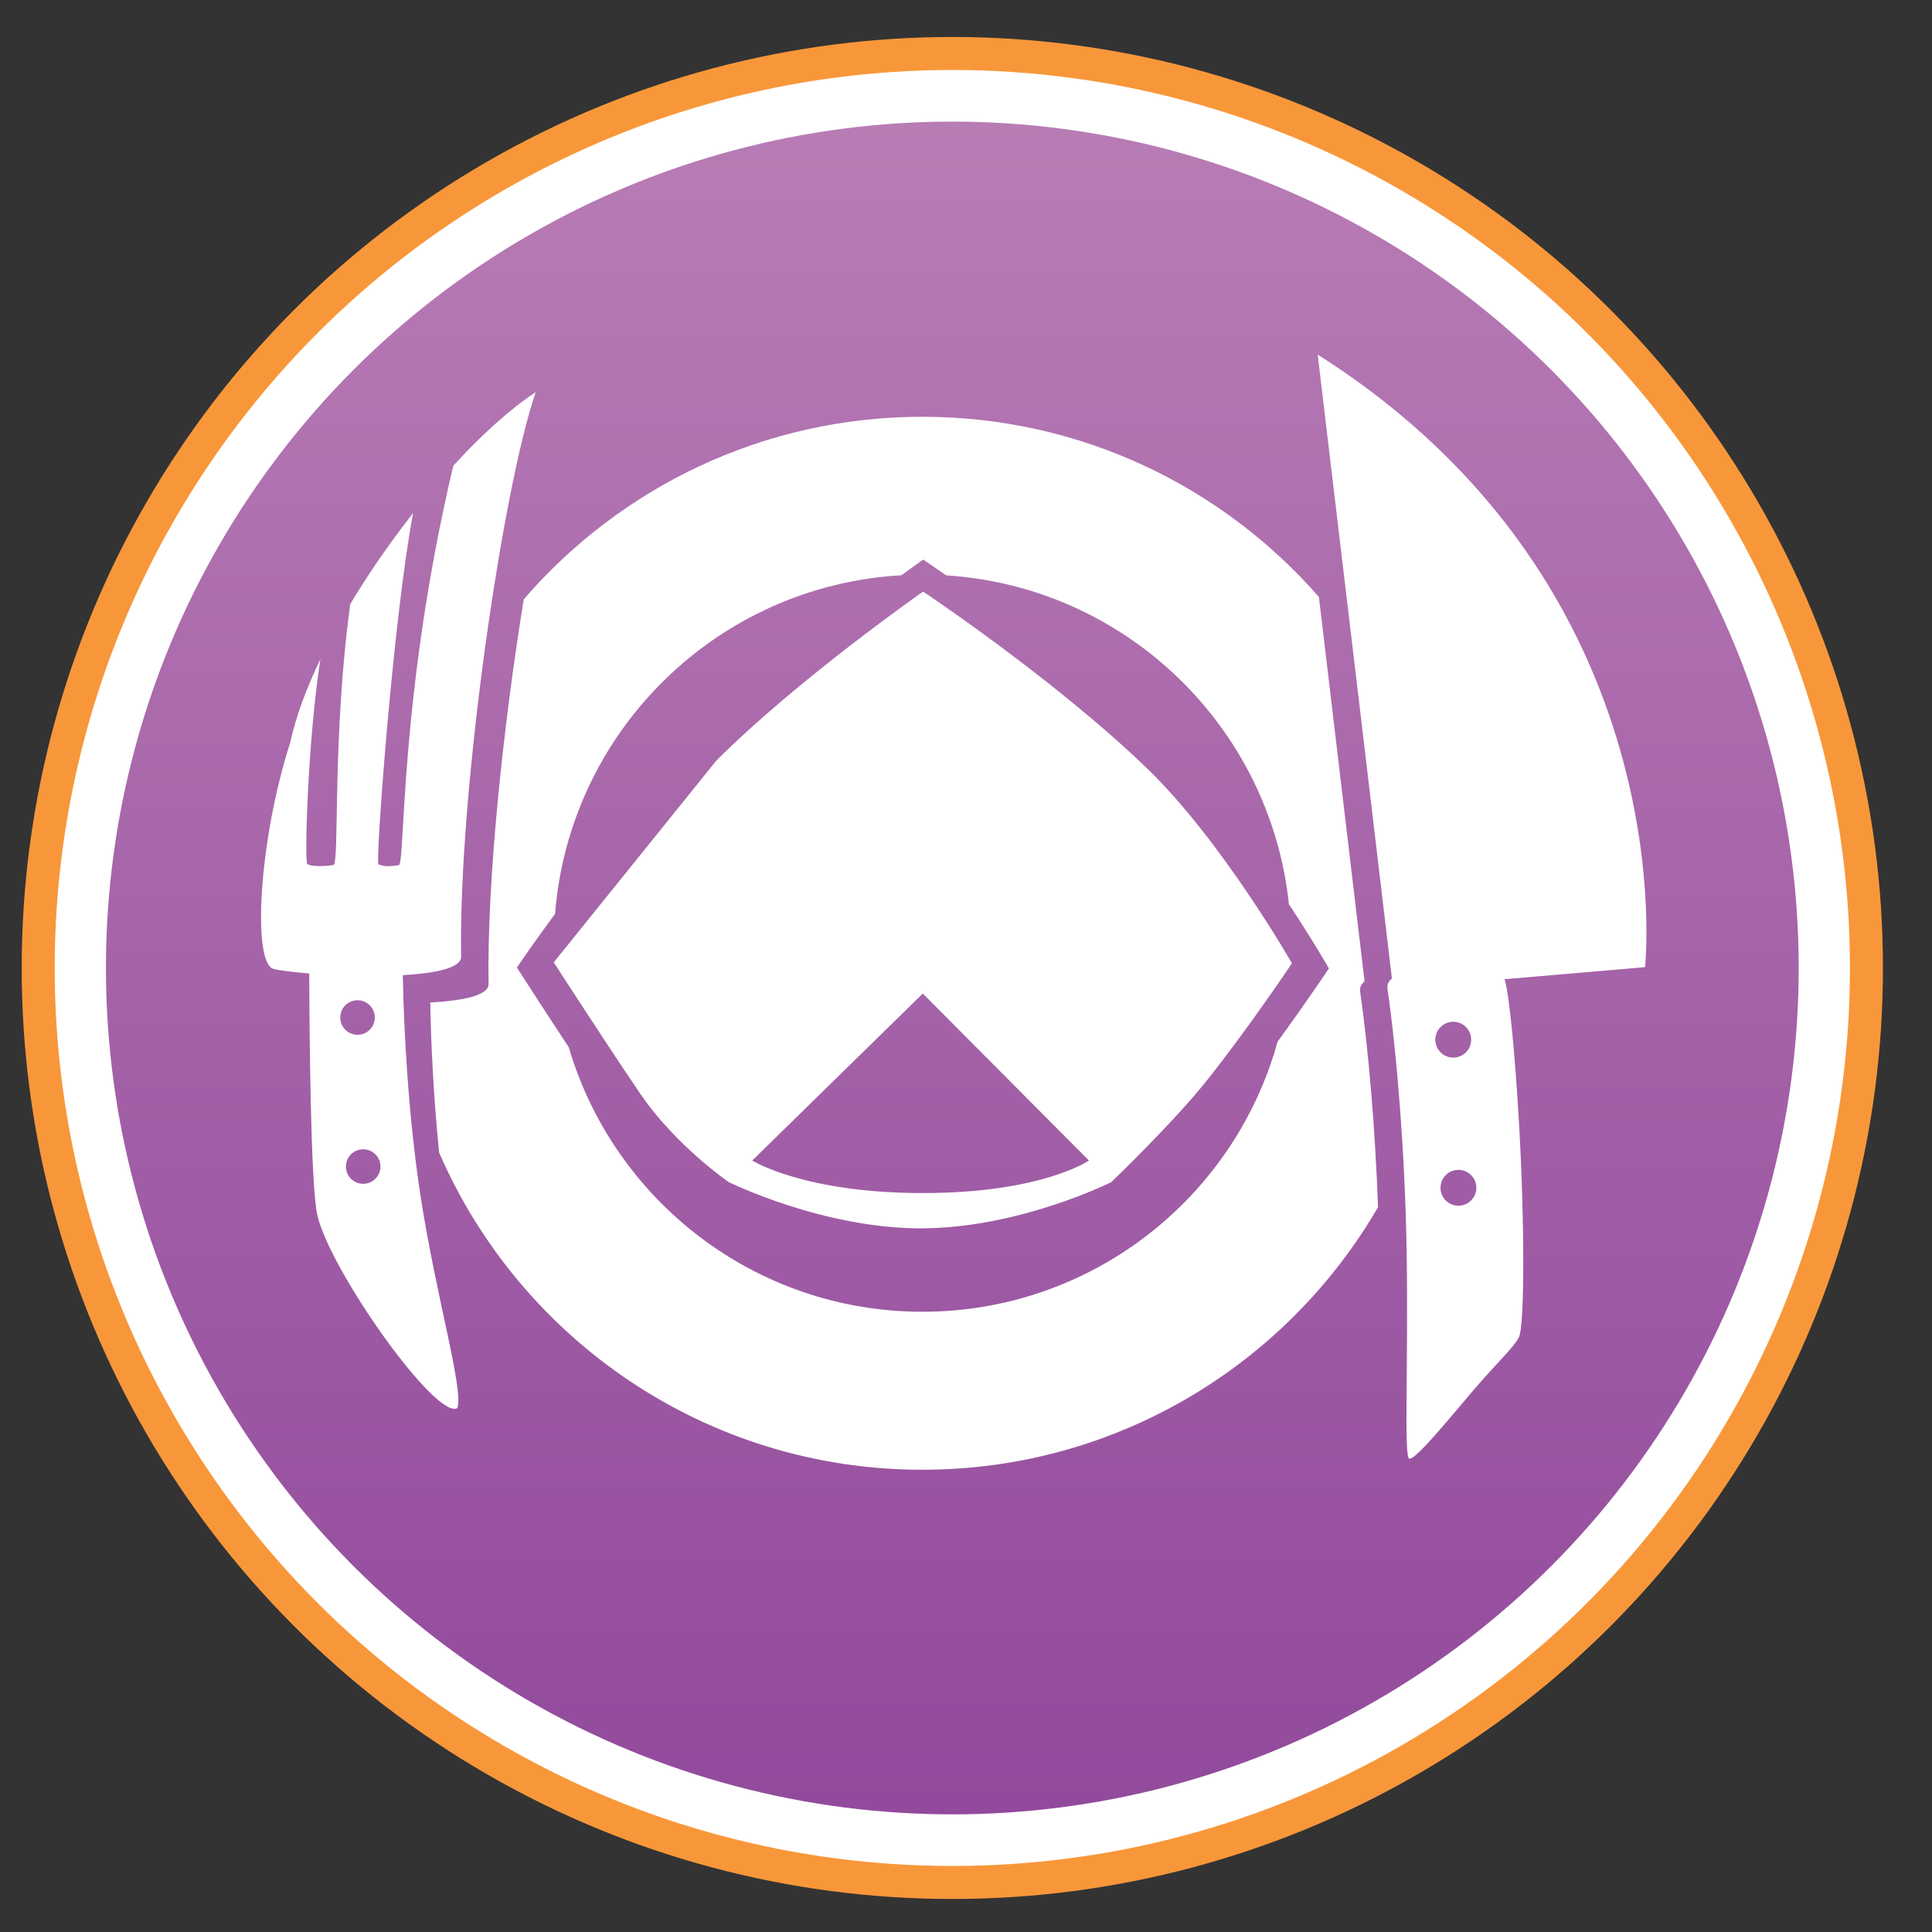 <svg xmlns="http://www.w3.org/2000/svg" width="2048" height="2048" viewBox="0 0 2048 2048"><rect x="0" y="0" width="2048" height="2048" fill="#333333" stroke="none"/><g><circle fill="#fff" cx="1009.5" cy="1026.1" r="970"/><ellipse stroke="#F8973A" stroke-width="35" stroke-miterlimit="10" cx="1009.5" cy="1026.1" rx="969" ry="969.4" fill="none"/><linearGradient id="a" gradientUnits="userSpaceOnUse" x1="1009.5" y1="128.94" x2="1009.5" y2="1923.341"><stop offset="0" stop-color="#B87CB5"/><stop offset="1" stop-color="#924A9C"/></linearGradient><circle fill="url(#a)" cx="1009.5" cy="1026.1" r="897.2"/></g><g fill="#fff"><path d="M1396.8 375.9c31.6 264.2 71.2 597.8 78.7 661.5-3.6 2.8-5.4 6.3-4.7 10.8 10.8 75.3 18.5 179.4 20.2 273 2.2 120.5-3.1 223.5 2.9 225.1 6.1 1.5 38.1-37.3 67.1-71.6 23-27.1 44-46.7 49.1-57.1 6.2-12.5 6-122.8.4-221.9-4.4-78.4-10.7-142.8-15.6-157.7l148.9-12.8c0-.1 44.1-401.5-347-649.3zm149.2 902.2c-10.5 0-19-8.5-19-19s8.5-19 19-19 19 8.5 19 19-8.5 19-19 19zm-24.5-176c0-10.5 8.5-19 19-19s19 8.5 19 19-8.5 19-19 19-19-8.5-19-19z"/><path d="M567.9 415.7c-27.1 17.8-57.4 45.2-87.4 78-57.7 243.6-50.8 422.5-57.7 423.4-4.9.7-15.1 2.5-21.6-1-3.5-1.8 15.8-262 36.7-372.2-24 30.5-46.8 63.4-66.6 96.4-19.5 142.3-11.1 275.8-17.9 276.7-4.9.7-21.1 2.5-27.6-1-3.1-1.7.1-128.1 13.8-217.2-15 31.3-26.2 61.4-31.9 88.2-33.3 103-40.5 233.4-18 240 5.4 1.6 19.6 3.4 38.1 4.9.2 60.1 1.4 223.3 8.5 255.7 12.6 57.9 126.1 218.4 148.5 205 7-19-22.6-118.3-39-224.7-13.2-86.4-17.8-177.5-18.8-234.2 34.6-2 62-7.5 61.8-19.6-2.8-177 44.4-498.3 79.1-598.4zm-207.2 662.9c0-10.1 8.2-18.3 18.3-18.3s18.3 8.2 18.3 18.3-8.2 18.3-18.3 18.3-18.3-8.2-18.3-18.3zm24.3 176.3c-10.1 0-18.3-8.2-18.3-18.3s8.2-18.3 18.3-18.3 18.3 8.2 18.3 18.3-8.2 18.3-18.3 18.3z"/><path d="M1216.5 815.1c-98.1-94.9-238-188-238-188s-133 93-219 179l-172.5 214s53.8 83.5 91.5 139c37.8 55.5 94 94 94 94s99.3 49 203.4 49c104.4 0 202.1-49 202.1-49s65.5-62.7 101.5-108c44.8-56.3 90-124 90-124s-74.2-129.8-153-206zm-238.3 449.6c-126.2 0-180.8-34.5-180.8-34.5l180.8-177 176.1 177c.1 0-49.8 34.5-176.1 34.5z"/><path d="M1441.8 1051.1c-.6-4.5 1.2-8 4.7-10.8-5.2-44.1-25.8-217.4-48.4-407.5-102.3-117.1-252.7-191-420.4-191-168.8 0-320.2 75-422.5 193.5-21.7 133.4-39.1 298.2-37.3 407.8.2 12.1-27.2 17.7-61.8 19.6.7 40.3 3.2 98 9.4 159.1 85.8 197.8 282.8 336.2 512.2 336.2 206.3 0 386.5-112 483.1-278.4-3-81-9.9-165-19-228.5zm-87.5 53.1c-45.6 165.1-196.9 286.3-376.5 286.3-177.5 0-327.3-118.4-374.9-280.4-29.4-44.6-55-84.5-55-84.5s15.6-23.1 40.5-56.9c15.3-193.9 172.1-347.9 367.1-358.9 14.4-10.5 23.1-16.6 23.1-16.6s9.1 6.1 24.4 16.7c190.3 12.1 343.5 160.5 363.3 348.6 26 39.3 42.4 68.1 42.4 68.1s-23.7 35.4-54.4 77.6z"/></g></svg>